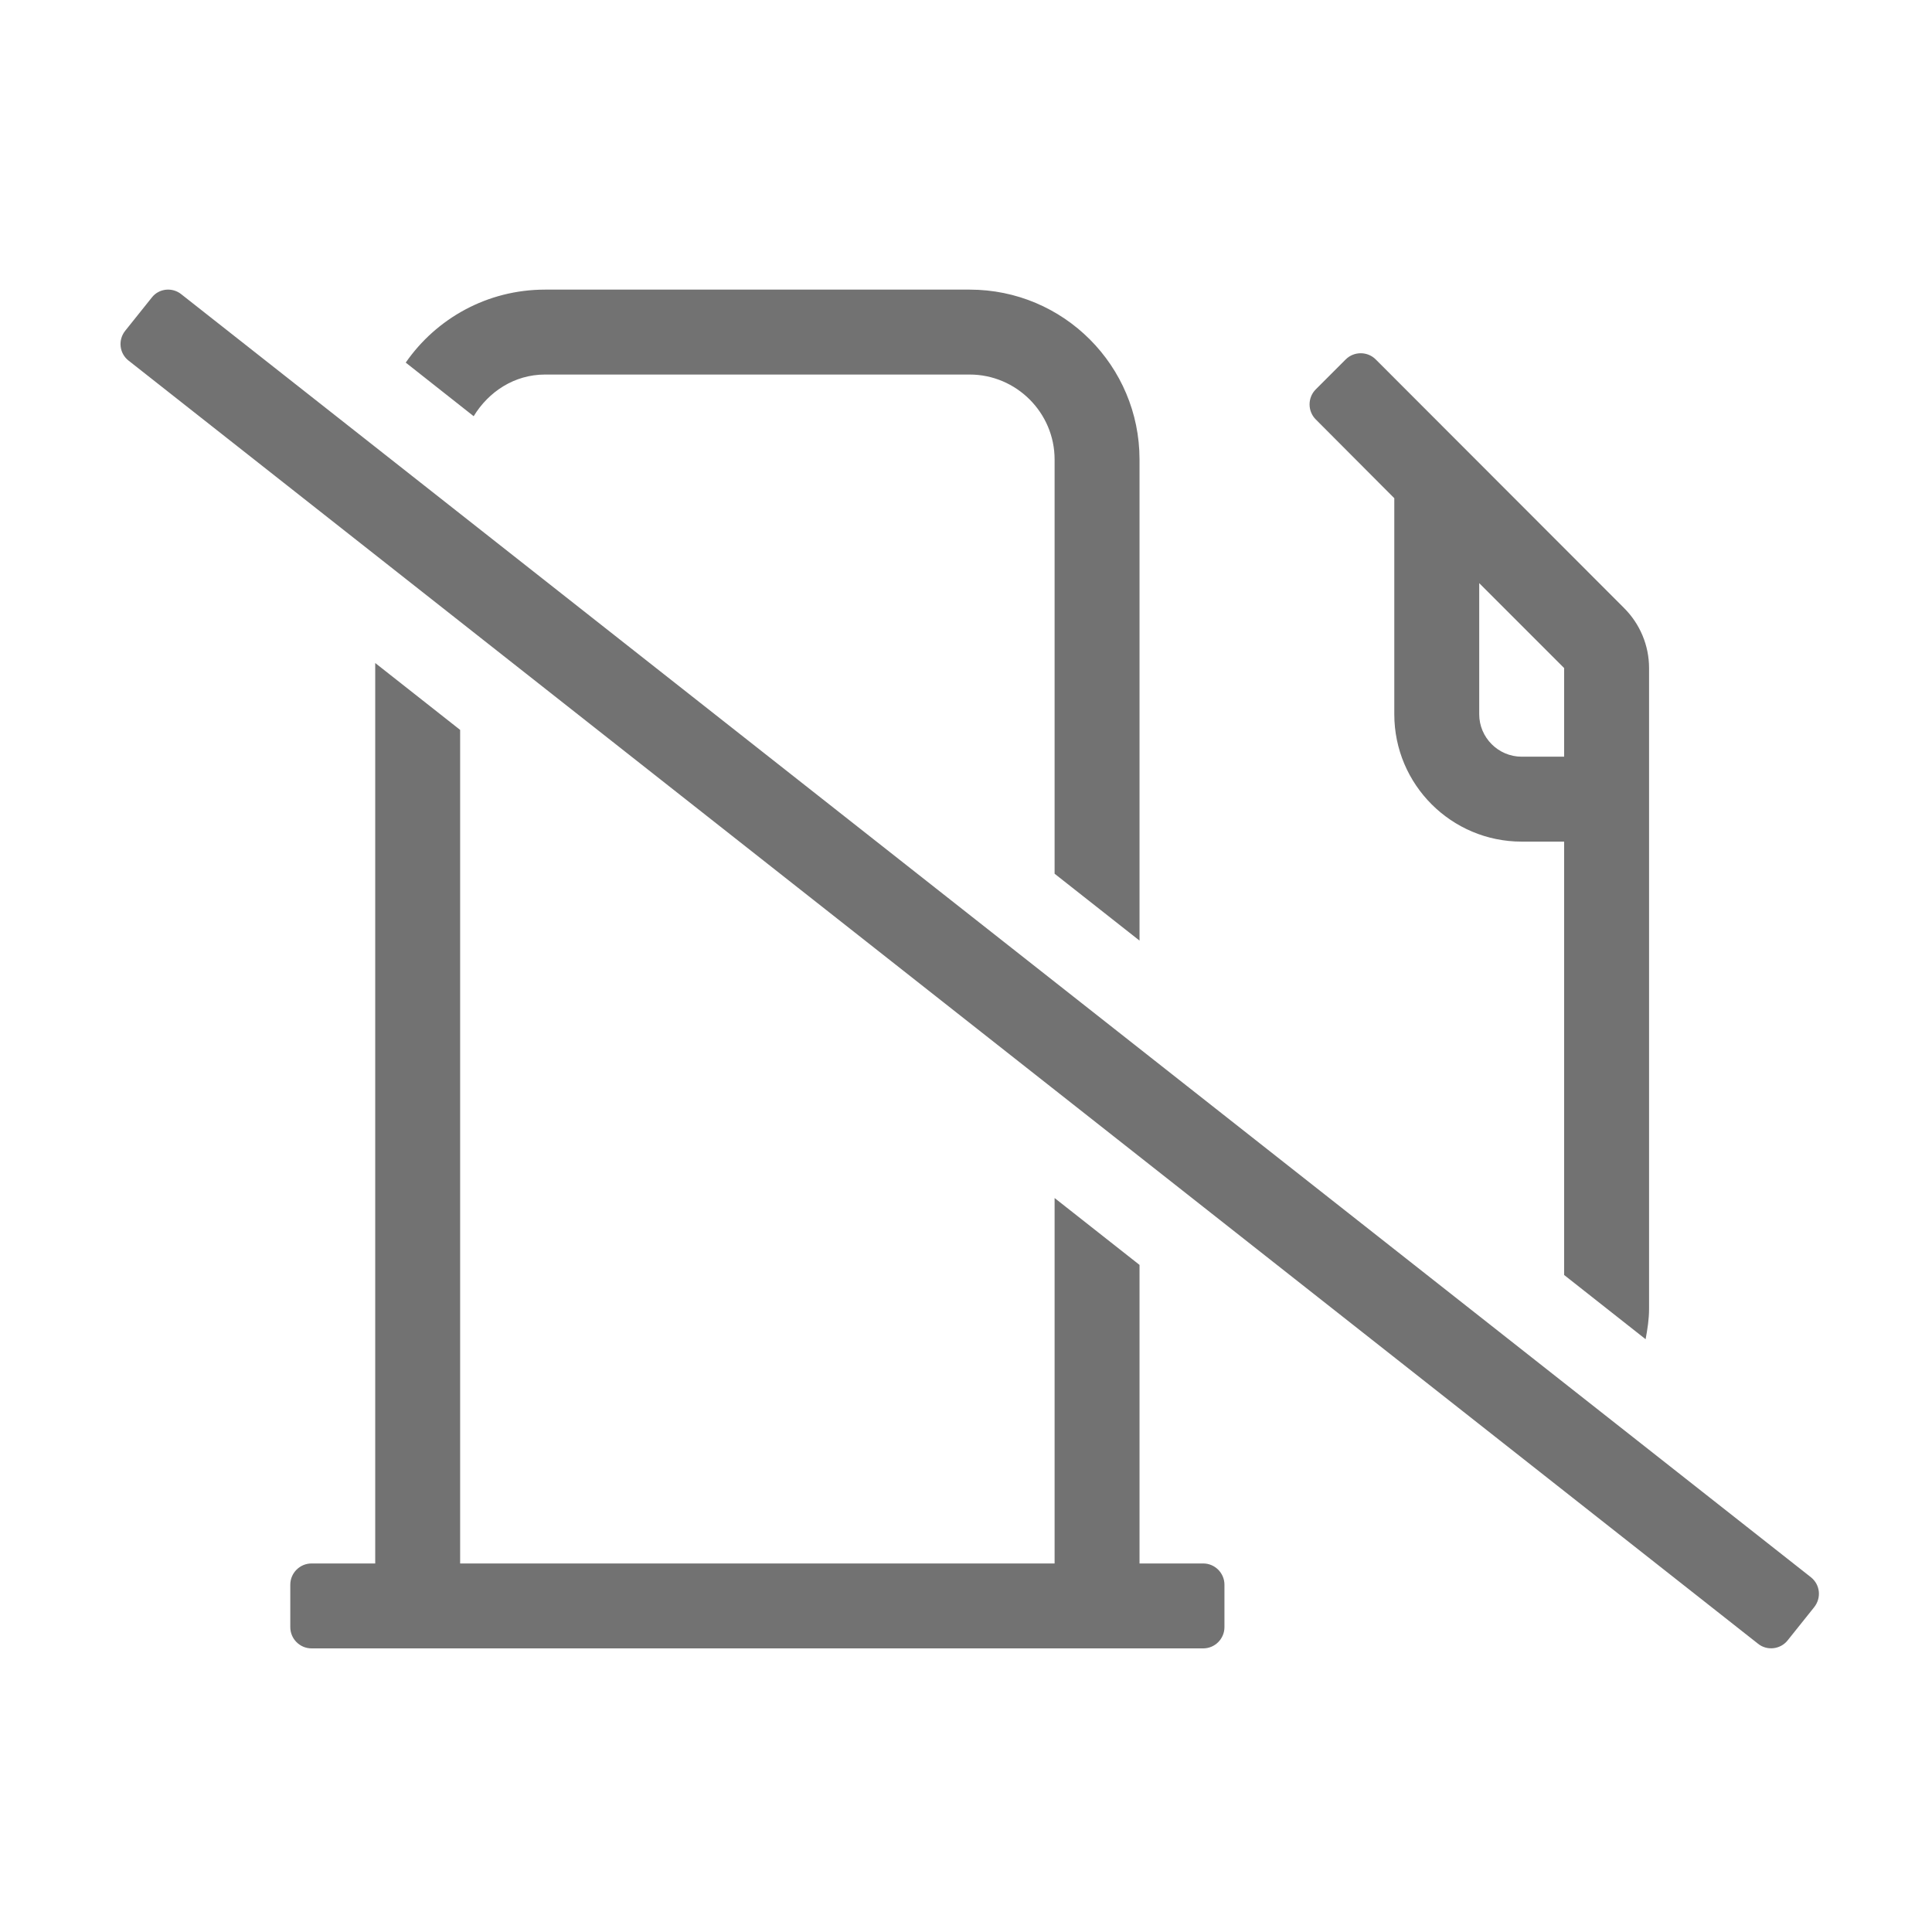 ﻿<?xml version='1.0' encoding='UTF-8'?>
<svg viewBox="-1.995 -4.797 32 32" xmlns="http://www.w3.org/2000/svg">
  <g transform="matrix(0.999, 0, 0, 0.999, 0, 0)">
    <g transform="matrix(0.044, 0, 0, 0.044, 0, 0)">
      <path d="M480, 78.6L480, 160C480, 186.5 501.5, 208 528, 208L544, 208L544, 371.3L574.7, 395.5C575.4, 391.7 576, 388 576, 384L576, 142.6C576, 134.1 572.6, 126 566.6, 120L473, 26.3C469.9, 23.2 464.8, 23.2 461.7, 26.3L450.4, 37.6C447.3, 40.7 447.3, 45.8 450.4, 48.9zM512, 110.6L544, 142.6L544, 176L528, 176C519.2, 176 512, 168.8 512, 160zM637, 485.2L23, 1.8C19.6, -1 14.5, -0.5 11.8, 3L1.8, 15.5C-1, 19 -0.4, 24 3, 26.7L617, 510.2C620.4, 513 625.5, 512.4 628.2, 509L638.2, 496.5C641, 493 640.5, 488 637, 485.2zM408, 480L384, 480L384, 367.5L352, 342.3L352, 480L128, 480L128, 165.9L96, 140.7L96, 480L72, 480C67.6, 480 64, 483.6 64, 488L64, 504C64, 508.4 67.6, 512 72, 512L408, 512C412.4, 512 416, 508.4 416, 504L416, 488C416, 483.6 412.4, 480 408, 480zM160, 32L320, 32C337.6, 32 352, 46.4 352, 64L352, 220.1L384, 245.3L384, 64C384, 28.7 355.4, 0 320, 0L160, 0C138.2, 0 119, 10.9 107.5, 27.5L133.1, 47.7C138.7, 38.5 148.4, 32 160, 32z" fill="#727272" fill-opacity="1" class="Black" />
    </g>
  </g>
</svg>